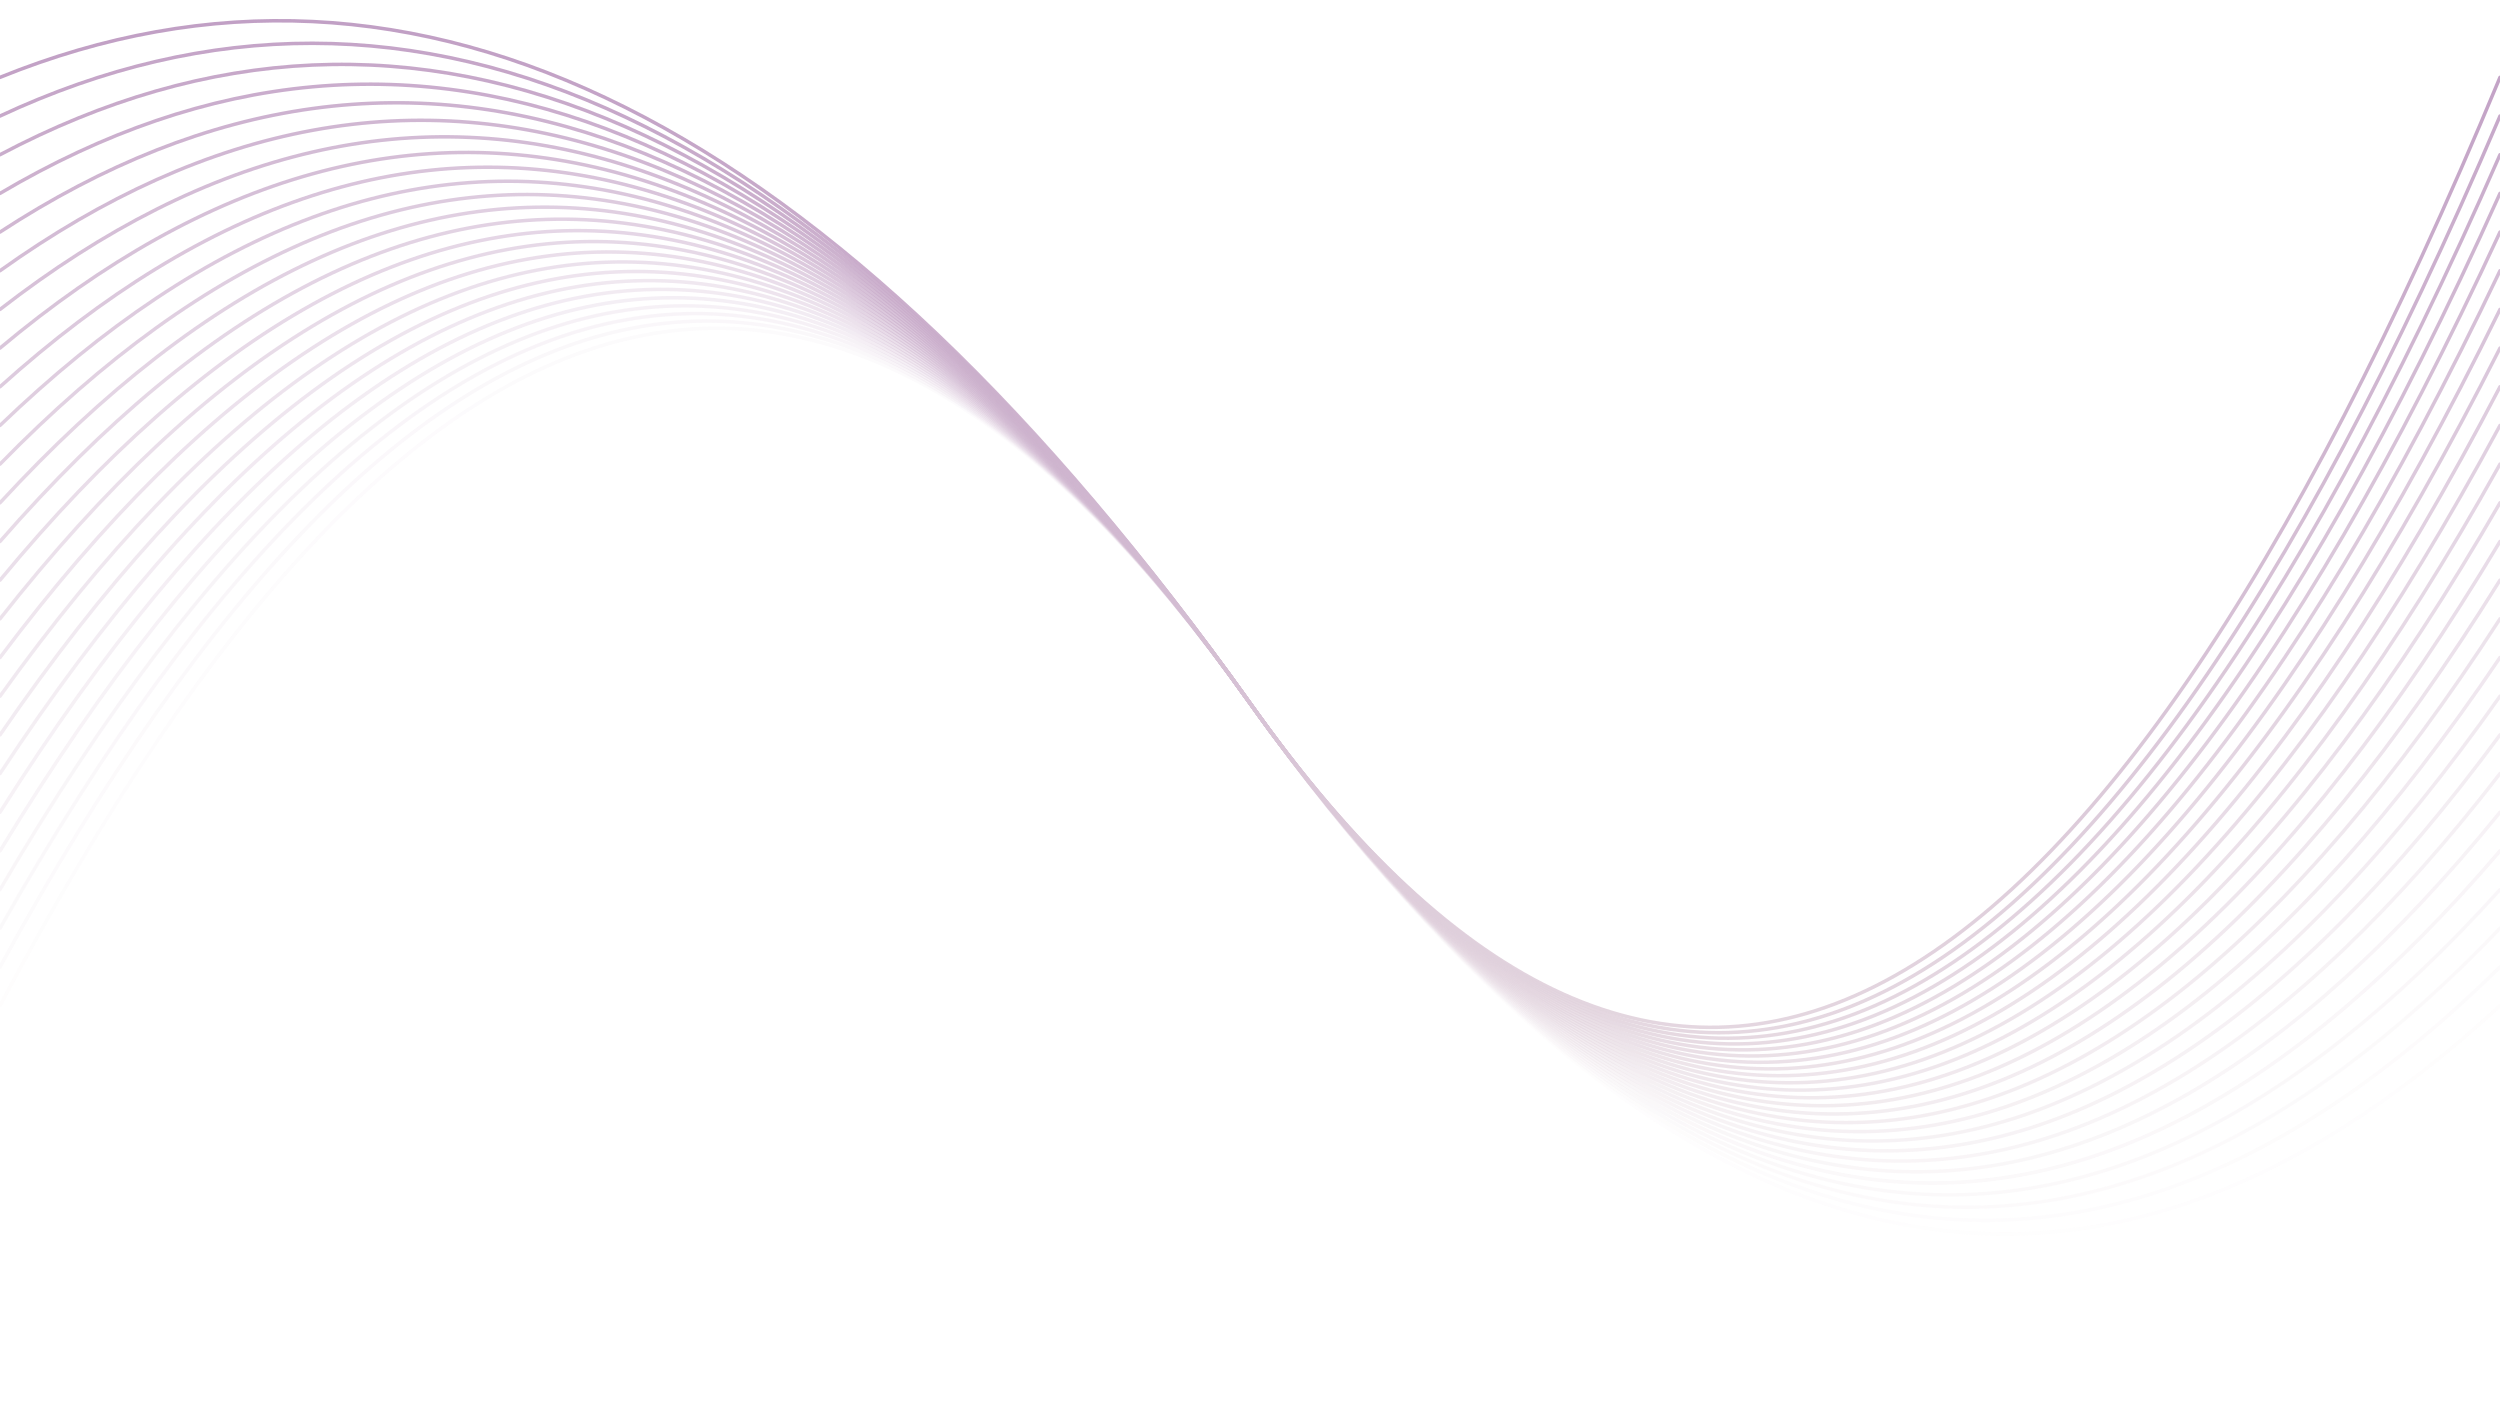 <svg xmlns="http://www.w3.org/2000/svg" version="1.1" xmlns:xlink="http://www.w3.org/1999/xlink" xmlns:svgjs="http://svgjs.dev/svgjs" viewBox="0 0 1422 800" opacity="0.48"><defs><linearGradient x1="50%" y1="0%" x2="50%" y2="100%" id="oooscillate-grad"><stop stop-color="#691774" stop-opacity="1" offset="0%"></stop><stop stop-color="#EEE9DB" stop-opacity="1" offset="100%"></stop></linearGradient></defs><g stroke-width="2" stroke="url(#oooscillate-grad)" fill="none" stroke-linecap="round"><path d="M 0 572 Q 355.5 -100 711 400 Q 1066.5 900 1422 572" opacity="0.05"></path><path d="M 0 550 Q 355.5 -100 711 400 Q 1066.5 900 1422 550" opacity="0.09"></path><path d="M 0 528 Q 355.5 -100 711 400 Q 1066.5 900 1422 528" opacity="0.13"></path><path d="M 0 506 Q 355.5 -100 711 400 Q 1066.5 900 1422 506" opacity="0.16"></path><path d="M 0 484 Q 355.5 -100 711 400 Q 1066.5 900 1422 484" opacity="0.20"></path><path d="M 0 462 Q 355.5 -100 711 400 Q 1066.5 900 1422 462" opacity="0.24"></path><path d="M 0 440 Q 355.5 -100 711 400 Q 1066.5 900 1422 440" opacity="0.28"></path><path d="M 0 418 Q 355.5 -100 711 400 Q 1066.5 900 1422 418" opacity="0.32"></path><path d="M 0 396 Q 355.5 -100 711 400 Q 1066.5 900 1422 396" opacity="0.35"></path><path d="M 0 374 Q 355.5 -100 711 400 Q 1066.5 900 1422 374" opacity="0.39"></path><path d="M 0 352 Q 355.5 -100 711 400 Q 1066.5 900 1422 352" opacity="0.43"></path><path d="M 0 330 Q 355.5 -100 711 400 Q 1066.5 900 1422 330" opacity="0.47"></path><path d="M 0 308 Q 355.5 -100 711 400 Q 1066.5 900 1422 308" opacity="0.51"></path><path d="M 0 286 Q 355.5 -100 711 400 Q 1066.5 900 1422 286" opacity="0.54"></path><path d="M 0 264 Q 355.5 -100 711 400 Q 1066.5 900 1422 264" opacity="0.58"></path><path d="M 0 242 Q 355.5 -100 711 400 Q 1066.5 900 1422 242" opacity="0.62"></path><path d="M 0 220 Q 355.5 -100 711 400 Q 1066.5 900 1422 220" opacity="0.66"></path><path d="M 0 198 Q 355.5 -100 711 400 Q 1066.5 900 1422 198" opacity="0.70"></path><path d="M 0 176 Q 355.5 -100 711 400 Q 1066.5 900 1422 176" opacity="0.73"></path><path d="M 0 154 Q 355.5 -100 711 400 Q 1066.5 900 1422 154" opacity="0.77"></path><path d="M 0 132 Q 355.5 -100 711 400 Q 1066.5 900 1422 132" opacity="0.81"></path><path d="M 0 110 Q 355.5 -100 711 400 Q 1066.5 900 1422 110" opacity="0.85"></path><path d="M 0 88 Q 355.5 -100 711 400 Q 1066.5 900 1422 88" opacity="0.89"></path><path d="M 0 66 Q 355.5 -100 711 400 Q 1066.5 900 1422 66" opacity="0.92"></path><path d="M 0 44 Q 355.5 -100 711 400 Q 1066.5 900 1422 44" opacity="0.96"></path></g></svg>